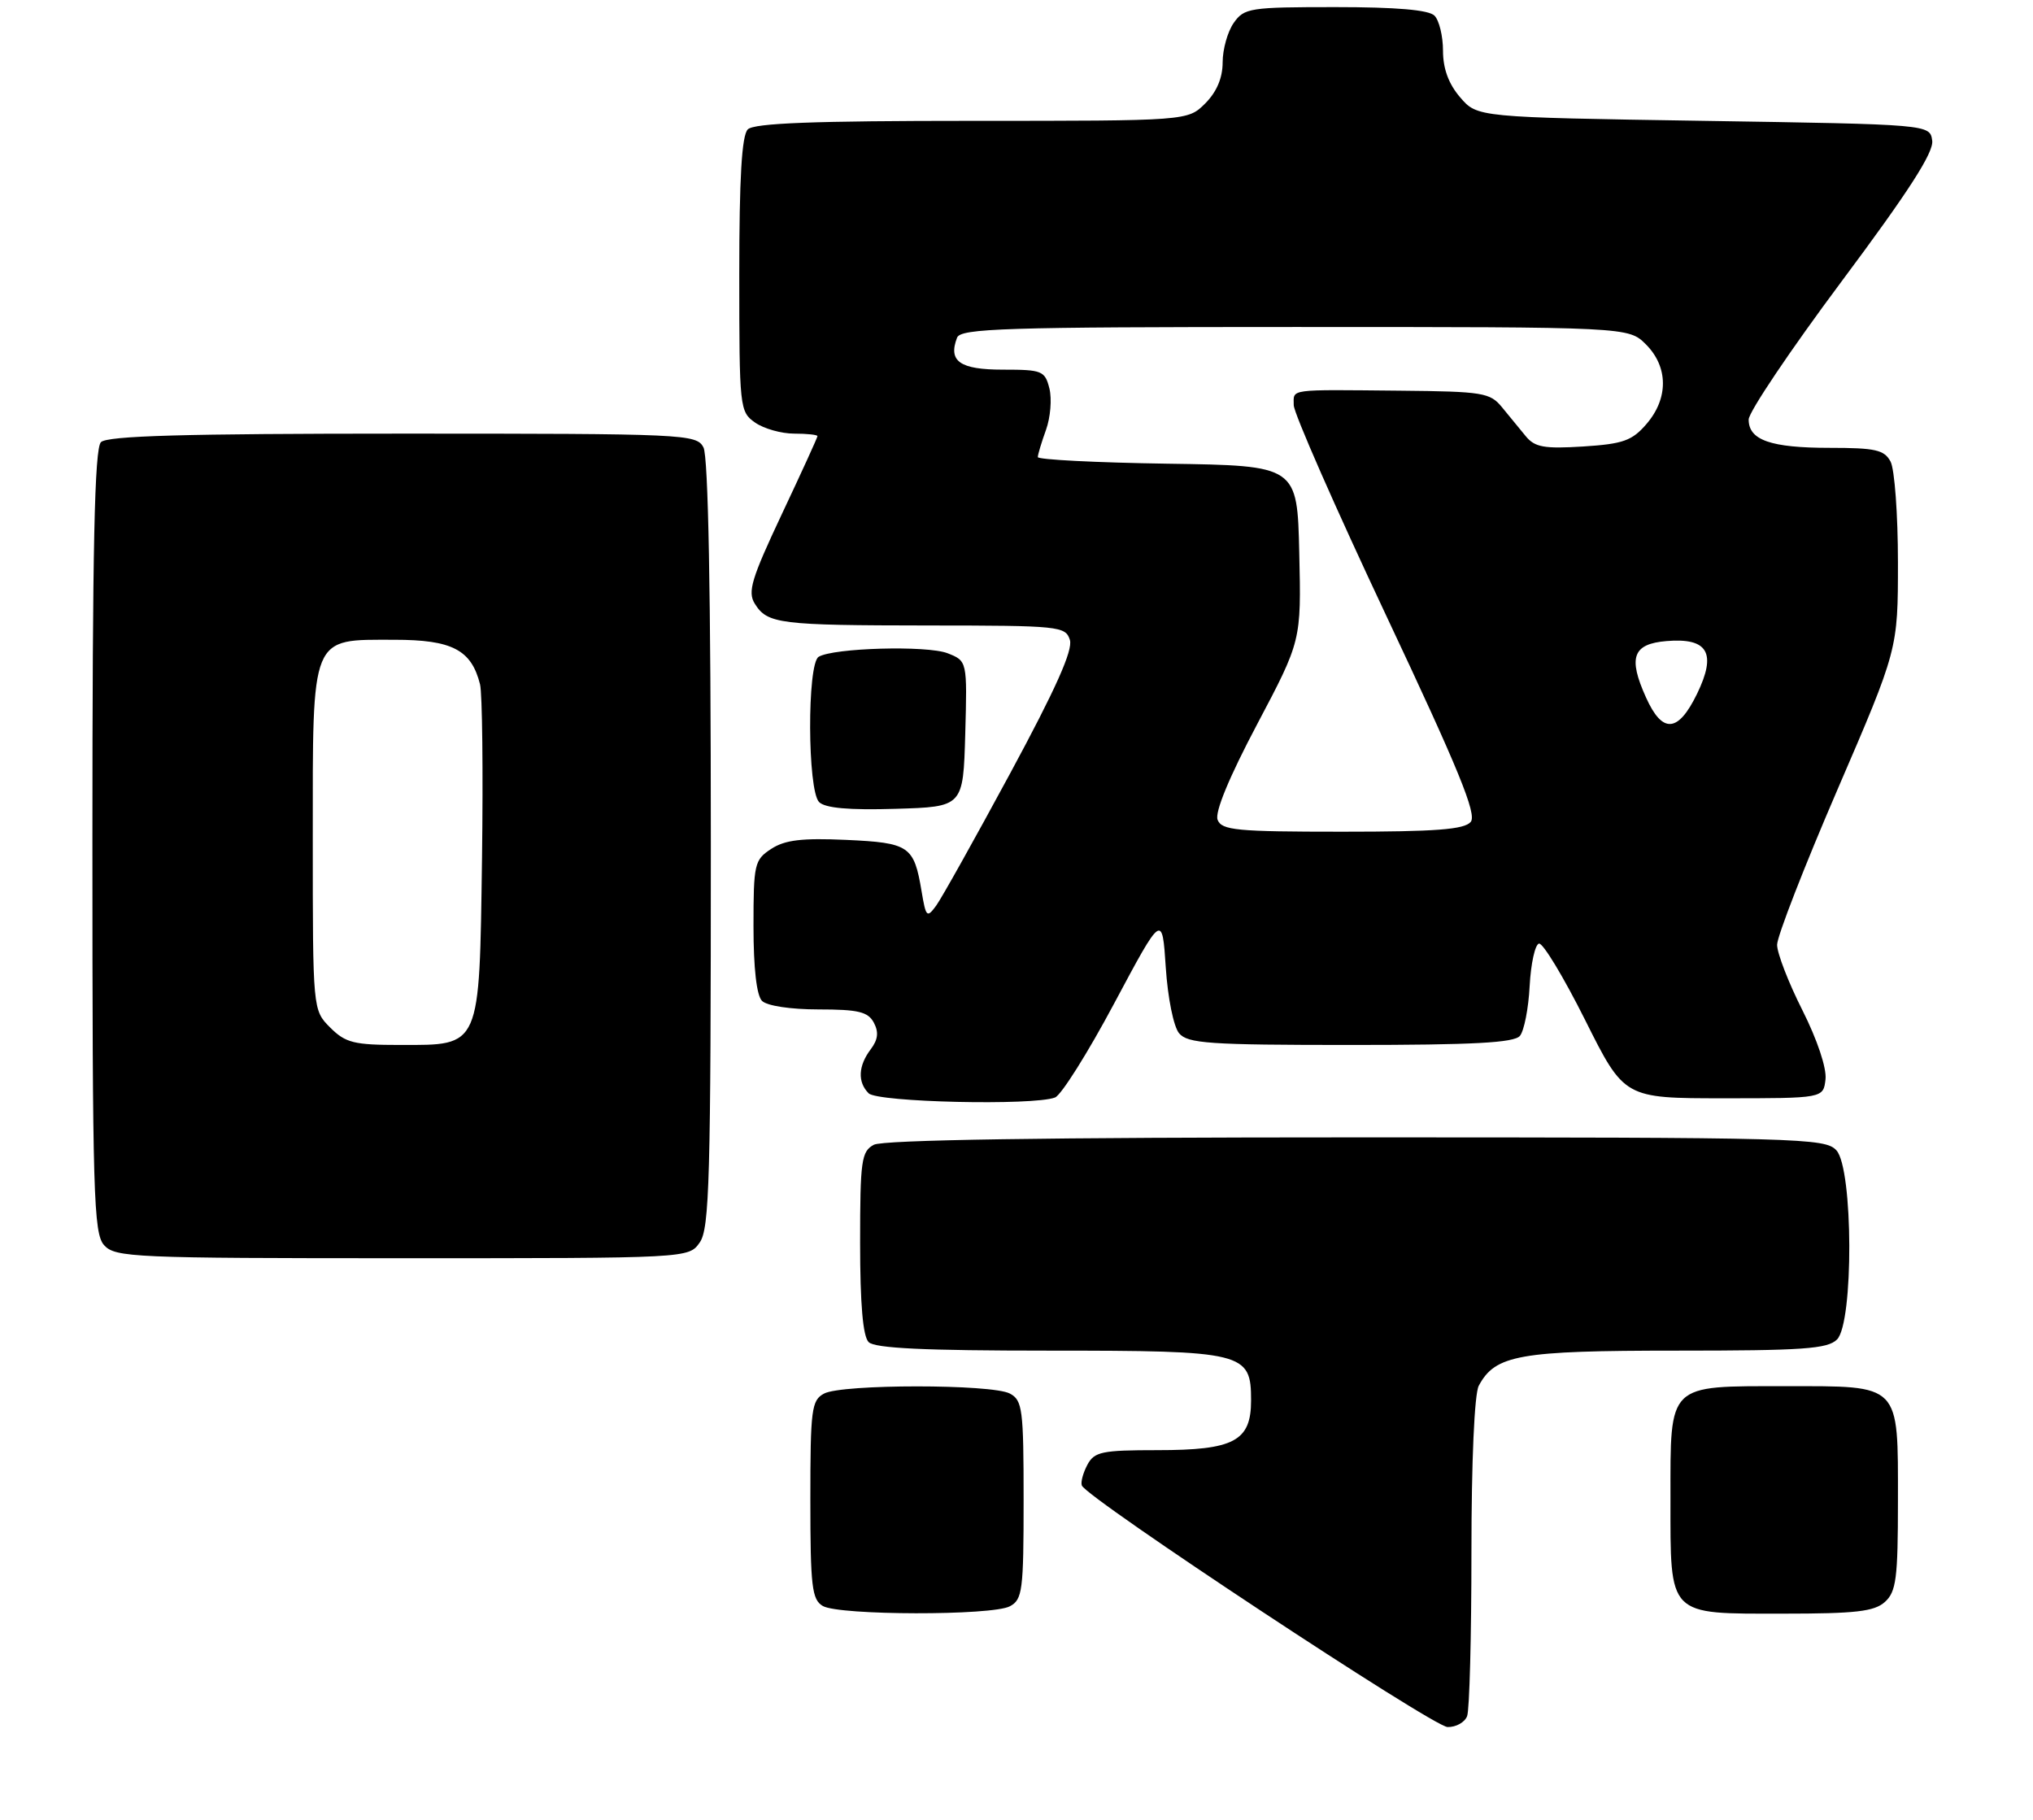 <?xml version="1.0" encoding="UTF-8" standalone="no"?>
<!DOCTYPE svg PUBLIC "-//W3C//DTD SVG 1.1//EN" "http://www.w3.org/Graphics/SVG/1.1/DTD/svg11.dtd" >
<svg xmlns="http://www.w3.org/2000/svg" xmlns:xlink="http://www.w3.org/1999/xlink" version="1.1" viewBox="0 0 286 256">
 <g >
 <path fill="currentColor"
d=" M 206.39 241.42 C 206.73 240.55 207.00 230.17 207.00 218.35 C 207.00 205.53 207.42 196.09 208.03 194.94 C 210.36 190.59 213.68 190.00 235.88 190.00 C 253.62 190.00 257.10 189.76 258.43 188.43 C 260.78 186.08 260.71 164.44 258.35 161.83 C 256.77 160.09 253.36 160.00 190.78 160.00 C 147.26 160.00 124.21 160.35 122.93 161.04 C 121.18 161.98 121.00 163.24 121.00 174.84 C 121.00 183.43 121.39 187.99 122.20 188.80 C 123.07 189.67 130.08 190.00 147.48 190.00 C 175.08 190.00 176.00 190.23 176.00 197.00 C 176.00 202.73 173.61 204.00 162.81 204.00 C 155.02 204.00 153.95 204.22 152.97 206.06 C 152.37 207.19 152.01 208.50 152.19 208.97 C 152.82 210.71 201.57 242.90 203.64 242.95 C 204.82 242.98 206.06 242.29 206.39 241.42 Z  M 142.07 225.96 C 143.84 225.02 144.00 223.75 144.00 211.00 C 144.00 198.25 143.84 196.98 142.07 196.04 C 139.55 194.69 118.45 194.69 115.93 196.04 C 114.16 196.98 114.00 198.25 114.00 210.99 C 114.00 223.18 114.22 225.03 115.75 225.92 C 118.05 227.26 139.58 227.30 142.07 225.96 Z  M 265.17 225.35 C 266.76 223.91 267.00 222.03 267.00 211.17 C 267.00 194.49 267.49 195.00 251.17 195.00 C 234.49 195.00 235.00 194.51 235.00 210.83 C 235.00 227.51 234.51 227.00 250.83 227.00 C 261.07 227.00 263.67 226.70 265.17 225.35 Z  M 98.44 174.78 C 99.81 172.83 100.00 165.83 100.00 118.71 C 100.00 83.51 99.64 64.20 98.96 62.93 C 97.97 61.07 96.44 61.00 56.66 61.00 C 25.90 61.00 15.09 61.31 14.20 62.20 C 13.30 63.10 13.00 76.95 13.00 118.37 C 13.00 168.12 13.16 173.52 14.65 175.17 C 16.21 176.89 18.84 177.00 56.60 177.00 C 96.89 177.00 96.89 177.00 98.44 174.78 Z  M 148.42 154.39 C 149.29 154.06 153.04 148.10 156.75 141.14 C 163.50 128.50 163.50 128.50 164.00 136.10 C 164.28 140.37 165.10 144.43 165.87 145.35 C 167.07 146.79 170.08 147.00 190.00 147.00 C 207.31 147.00 213.01 146.69 213.82 145.72 C 214.41 145.01 215.03 141.85 215.19 138.70 C 215.36 135.55 215.95 132.87 216.50 132.74 C 217.05 132.61 219.97 137.45 223.00 143.50 C 228.50 154.50 228.50 154.50 242.50 154.50 C 256.50 154.50 256.50 154.50 256.81 151.84 C 256.99 150.27 255.66 146.28 253.56 142.11 C 251.60 138.23 250.00 134.09 250.00 132.91 C 250.00 131.73 253.82 121.90 258.50 111.06 C 267.00 91.35 267.00 91.35 267.00 79.11 C 267.00 72.38 266.53 66.00 265.96 64.93 C 265.08 63.28 263.82 63.00 257.40 63.00 C 249.11 63.00 246.00 61.92 246.00 59.02 C 246.00 57.97 251.88 49.23 259.07 39.59 C 268.51 26.94 272.06 21.43 271.82 19.78 C 271.50 17.50 271.50 17.50 239.66 17.00 C 207.82 16.50 207.82 16.50 205.41 13.69 C 203.79 11.81 203.00 9.66 203.00 7.14 C 203.00 5.08 202.46 2.86 201.80 2.20 C 200.99 1.39 196.43 1.00 187.86 1.00 C 175.82 1.00 175.03 1.12 173.56 3.22 C 172.70 4.44 172.00 6.94 172.00 8.77 C 172.00 10.96 171.17 12.92 169.55 14.55 C 167.09 17.00 167.09 17.00 136.75 17.00 C 114.48 17.00 106.08 17.32 105.20 18.20 C 104.35 19.05 104.00 25.01 104.00 38.64 C 104.00 57.40 104.06 57.93 106.22 59.44 C 107.44 60.30 109.92 61.00 111.72 61.00 C 113.53 61.00 115.00 61.16 115.00 61.35 C 115.00 61.55 112.74 66.49 109.98 72.34 C 105.71 81.41 105.15 83.26 106.18 84.92 C 107.96 87.77 109.59 87.97 130.68 87.99 C 149.06 88.00 149.89 88.09 150.51 90.02 C 150.96 91.46 148.53 96.90 142.12 108.77 C 137.15 117.97 132.46 126.36 131.70 127.40 C 130.40 129.17 130.26 129.03 129.65 125.40 C 128.58 118.99 127.94 118.56 119.03 118.15 C 112.81 117.87 110.41 118.16 108.49 119.42 C 106.13 120.96 106.00 121.54 106.00 130.32 C 106.00 136.21 106.44 140.04 107.20 140.80 C 107.90 141.50 111.24 142.00 115.16 142.00 C 120.74 142.00 122.11 142.33 122.93 143.86 C 123.64 145.20 123.52 146.25 122.49 147.61 C 120.73 149.94 120.62 152.22 122.20 153.80 C 123.46 155.06 145.38 155.56 148.42 154.39 Z  M 135.79 103.24 C 136.07 92.98 136.07 92.98 133.29 91.89 C 130.39 90.77 117.21 91.14 115.16 92.40 C 113.53 93.41 113.59 111.19 115.23 112.83 C 116.08 113.68 119.44 113.98 125.98 113.78 C 135.50 113.50 135.50 113.50 135.79 103.24 Z  M 46.45 144.55 C 44.00 142.09 44.00 142.09 44.00 118.05 C 44.00 89.03 43.60 90.00 55.50 90.00 C 63.60 90.00 66.31 91.41 67.53 96.26 C 67.85 97.54 67.97 108.53 67.81 120.69 C 67.43 147.59 67.69 147.00 56.30 147.00 C 49.79 147.00 48.62 146.71 46.45 144.55 Z  M 171.29 115.32 C 170.88 114.25 172.93 109.30 176.85 101.89 C 183.06 90.14 183.06 90.14 182.78 77.82 C 182.50 65.50 182.50 65.50 164.25 65.23 C 154.21 65.08 146.00 64.66 146.00 64.30 C 146.00 63.94 146.52 62.22 147.15 60.47 C 147.78 58.73 147.99 56.11 147.63 54.65 C 147.00 52.16 146.61 52.00 141.09 52.00 C 135.03 52.00 133.36 50.83 134.64 47.50 C 135.14 46.20 141.35 46.00 182.15 46.00 C 229.09 46.00 229.09 46.00 231.55 48.45 C 234.70 51.61 234.74 56.03 231.63 59.64 C 229.60 62.00 228.35 62.45 222.72 62.81 C 217.23 63.15 215.92 62.92 214.64 61.36 C 213.80 60.34 212.30 58.51 211.30 57.29 C 209.63 55.24 208.61 55.07 197.00 54.96 C 181.01 54.81 182.00 54.67 182.00 56.99 C 182.00 58.09 187.86 71.42 195.02 86.62 C 205.20 108.23 207.79 114.55 206.90 115.62 C 206.01 116.69 201.98 117.00 188.85 117.00 C 173.92 117.00 171.86 116.80 171.29 115.32 Z  M 231.56 98.12 C 229.00 92.46 229.70 90.57 234.47 90.18 C 240.28 89.70 241.52 91.87 238.74 97.60 C 236.07 103.09 233.87 103.25 231.56 98.12 Z "/>
</g>
</svg>